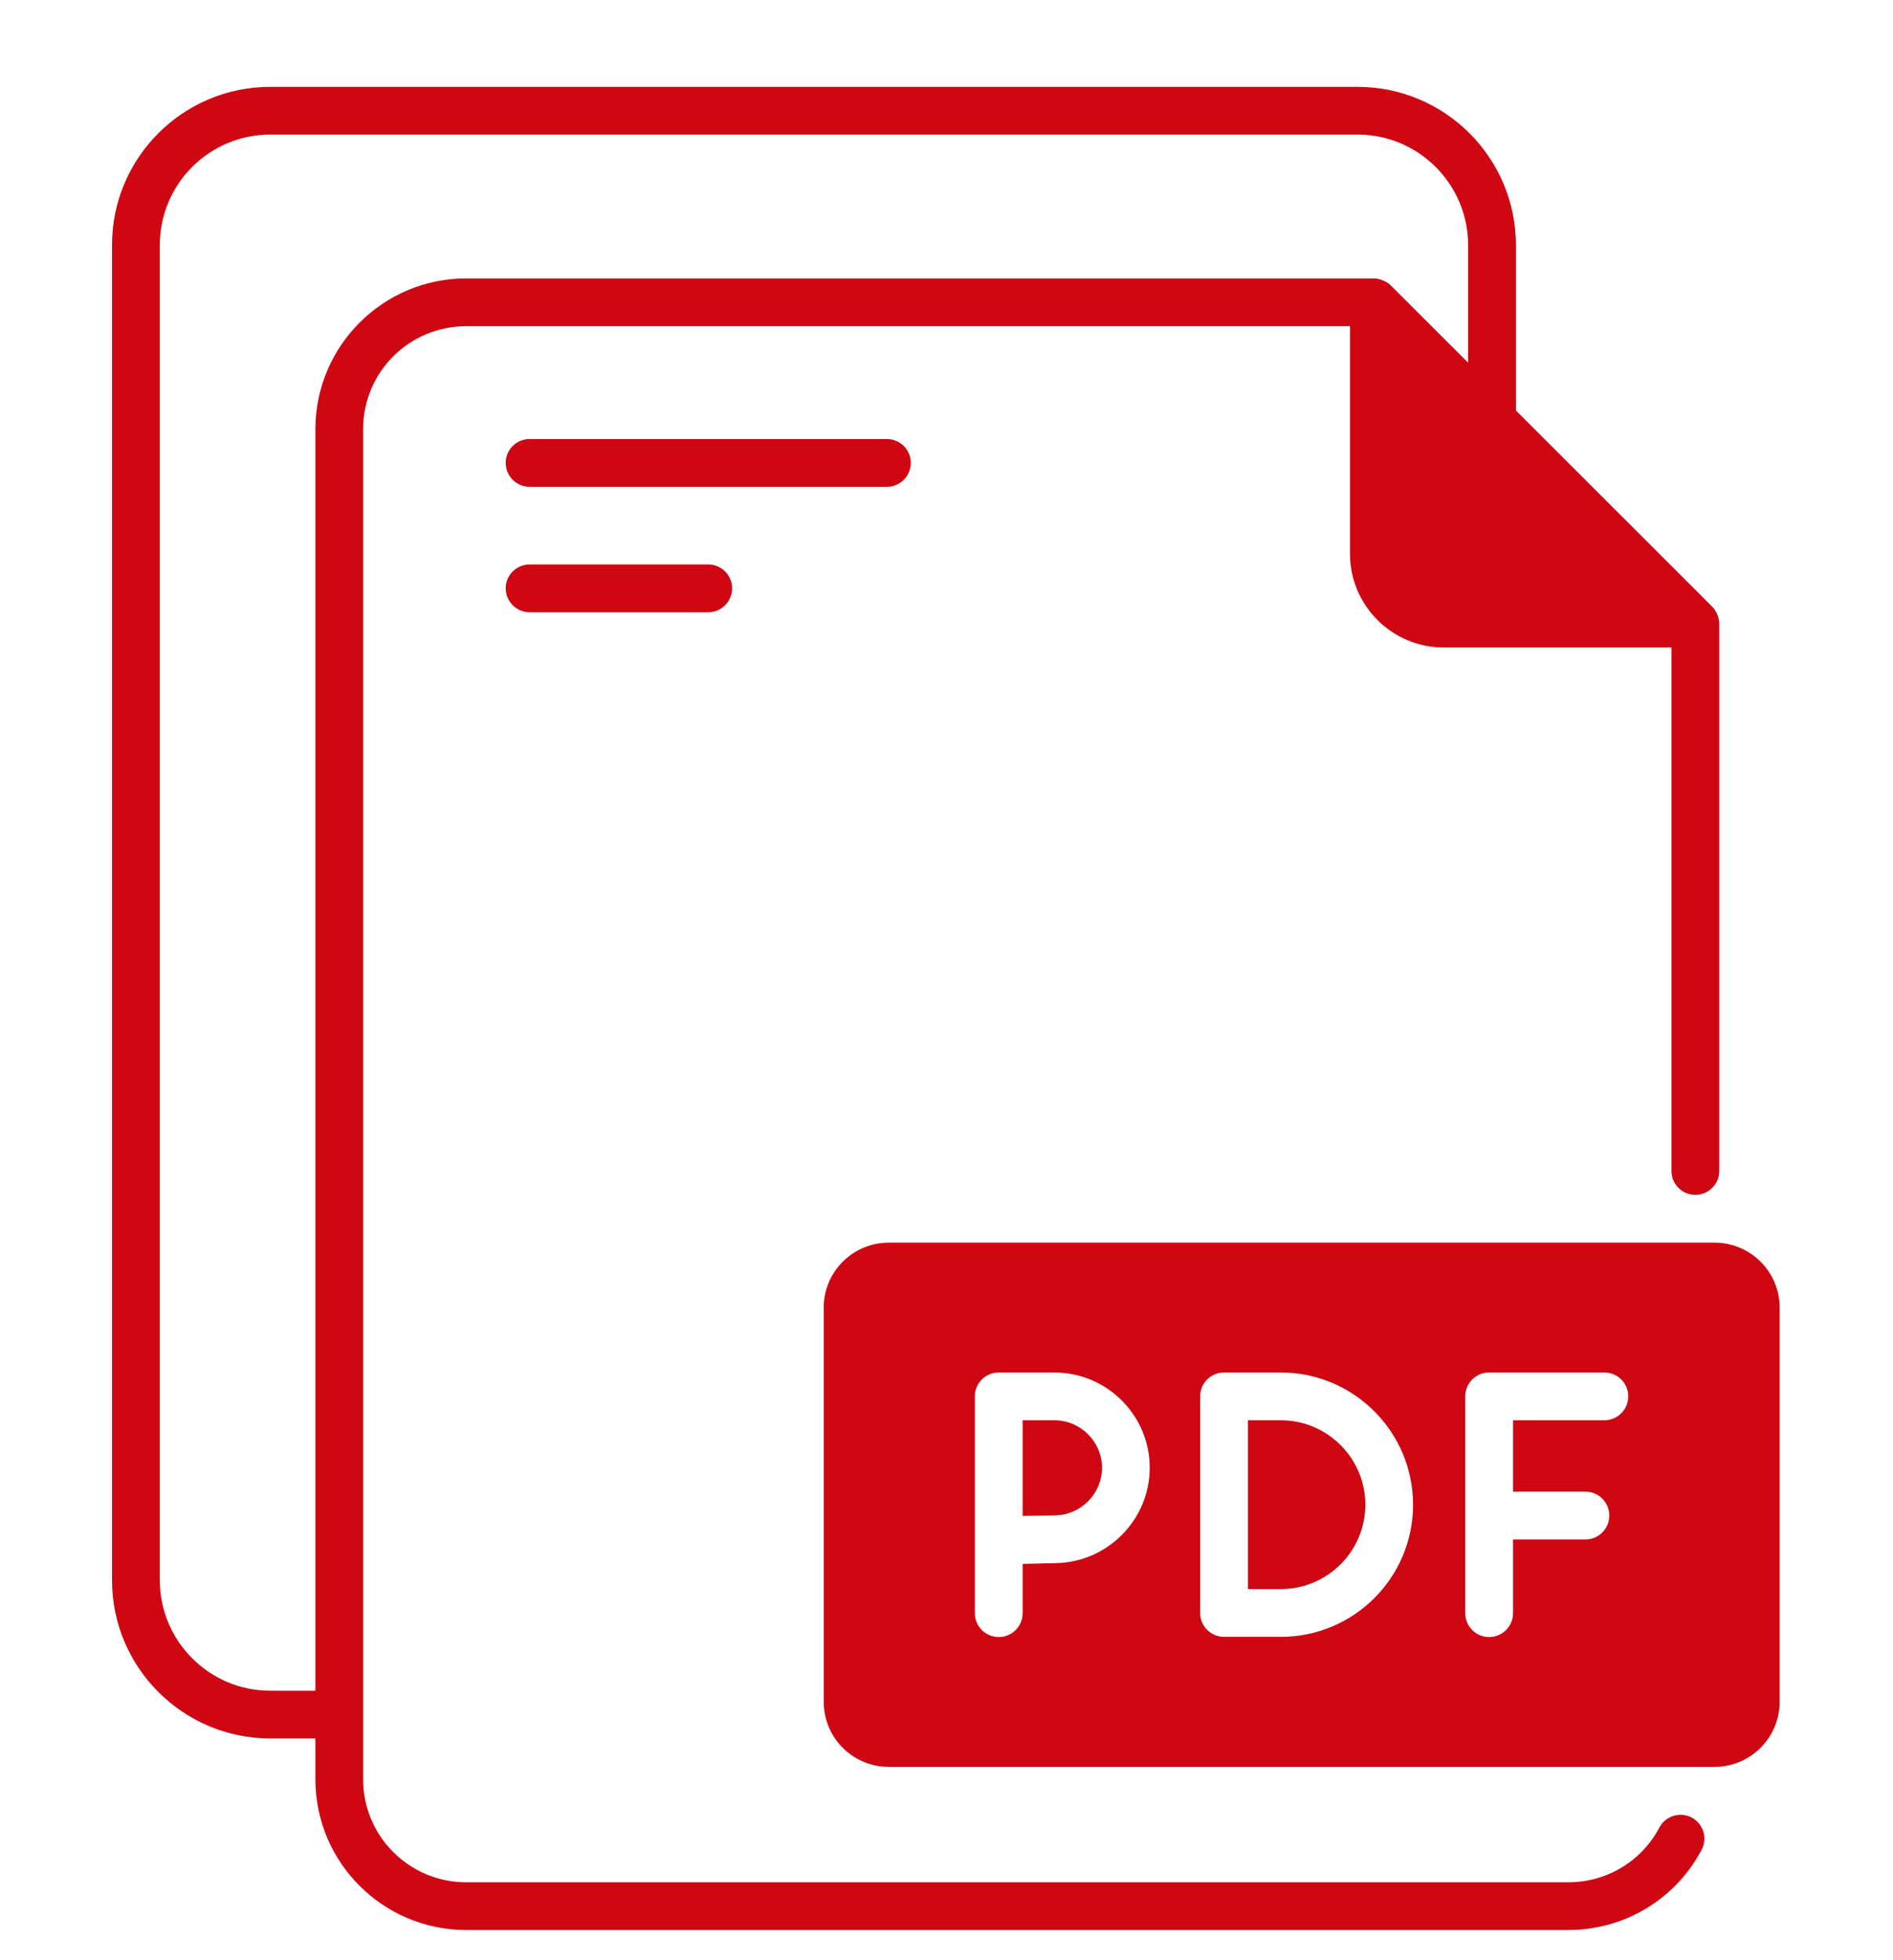 <svg width="28" height="29" viewBox="0 0 28 29" fill="none" xmlns="http://www.w3.org/2000/svg">
<g clip-path="url(#clip0_1_209)">
<path d="M25.325 8.974L22.422 6.072V3.625C22.422 2.333 21.37 1.285 20.081 1.285H3.997C2.706 1.285 1.657 2.333 1.657 3.625V23.38C1.657 24.668 2.706 25.719 3.997 25.719H4.665V26.324C4.665 27.553 5.665 28.553 6.895 28.553H23.199C24.027 28.553 24.782 28.099 25.169 27.367C25.26 27.194 25.195 26.982 25.022 26.889C24.853 26.799 24.635 26.864 24.545 27.036C24.282 27.536 23.765 27.847 23.199 27.847H6.895C6.052 27.847 5.371 27.163 5.371 26.324V6.349C5.371 5.507 6.052 4.826 6.895 4.826H19.968V8.194C19.968 8.957 20.59 9.579 21.354 9.579H24.723V17.324C24.723 17.519 24.881 17.677 25.076 17.677C25.271 17.677 25.43 17.519 25.43 17.324V9.225C25.43 9.146 25.39 9.039 25.325 8.974ZM21.715 5.365L20.57 4.221C20.508 4.159 20.395 4.119 20.322 4.119H6.895C5.665 4.119 4.665 5.12 4.665 6.349V25.013H3.997C3.096 25.013 2.364 24.278 2.364 23.38V3.625C2.364 2.723 3.096 1.991 3.997 1.991H20.081C20.98 1.991 21.715 2.723 21.715 3.625V5.365H21.715Z" fill="#CF0713"/>
<path d="M13.472 6.848C13.472 6.653 13.313 6.495 13.118 6.495H7.834C7.638 6.495 7.48 6.653 7.48 6.848C7.48 7.044 7.638 7.202 7.834 7.202H13.118C13.313 7.202 13.472 7.044 13.472 6.848Z" fill="#CF0713"/>
<path d="M7.834 8.351C7.639 8.351 7.48 8.509 7.48 8.704C7.48 8.899 7.639 9.058 7.834 9.058H10.476C10.671 9.058 10.829 8.899 10.829 8.704C10.829 8.509 10.671 8.351 10.476 8.351H7.834Z" fill="#CF0713"/>
<path d="M25.359 18.384H13.148C12.616 18.384 12.184 18.813 12.184 19.344V25.177C12.184 25.711 12.616 26.14 13.148 26.14H25.359C25.89 26.14 26.323 25.711 26.323 25.177V19.344C26.323 18.813 25.89 18.384 25.359 18.384ZM15.621 23.125L15.126 23.137V23.866C15.126 24.061 14.968 24.219 14.773 24.219C14.578 24.219 14.419 24.061 14.419 23.866V22.789C14.419 22.789 14.419 22.789 14.419 22.786V20.658C14.419 20.463 14.578 20.305 14.773 20.305H15.595C16.373 20.305 17.006 20.938 17.006 21.715C17.006 22.481 16.384 23.111 15.621 23.125ZM18.945 24.216H18.105C17.91 24.216 17.752 24.058 17.752 23.863V20.658C17.752 20.463 17.91 20.305 18.105 20.305H18.945C20.025 20.305 20.901 21.184 20.901 22.261C20.901 23.34 20.025 24.216 18.945 24.216ZM23.731 21.012H22.38V22.068H23.451C23.646 22.068 23.804 22.227 23.804 22.422C23.804 22.616 23.646 22.775 23.451 22.775H22.38V23.866C22.38 24.061 22.221 24.219 22.026 24.219C21.831 24.219 21.673 24.061 21.673 23.866V20.658C21.673 20.463 21.831 20.305 22.026 20.305H23.731C23.926 20.305 24.084 20.463 24.084 20.658C24.084 20.853 23.926 21.012 23.731 21.012Z" fill="#CF0713"/>
<path d="M16.3 21.715C16.3 22.097 15.989 22.413 15.607 22.419L15.126 22.427V21.012H15.596C15.983 21.012 16.3 21.328 16.3 21.715Z" fill="#CF0713"/>
<path d="M20.195 22.26C20.195 22.95 19.635 23.509 18.945 23.509H18.459V21.012H18.945C19.635 21.012 20.195 21.574 20.195 22.26Z" fill="#CF0713"/>
</g>
<defs>
<clipPath id="clip0_1_209">
<rect width="27.979" height="27.969" fill="white" transform="translate(0 0.935)"/>
</clipPath>
</defs>
</svg>
